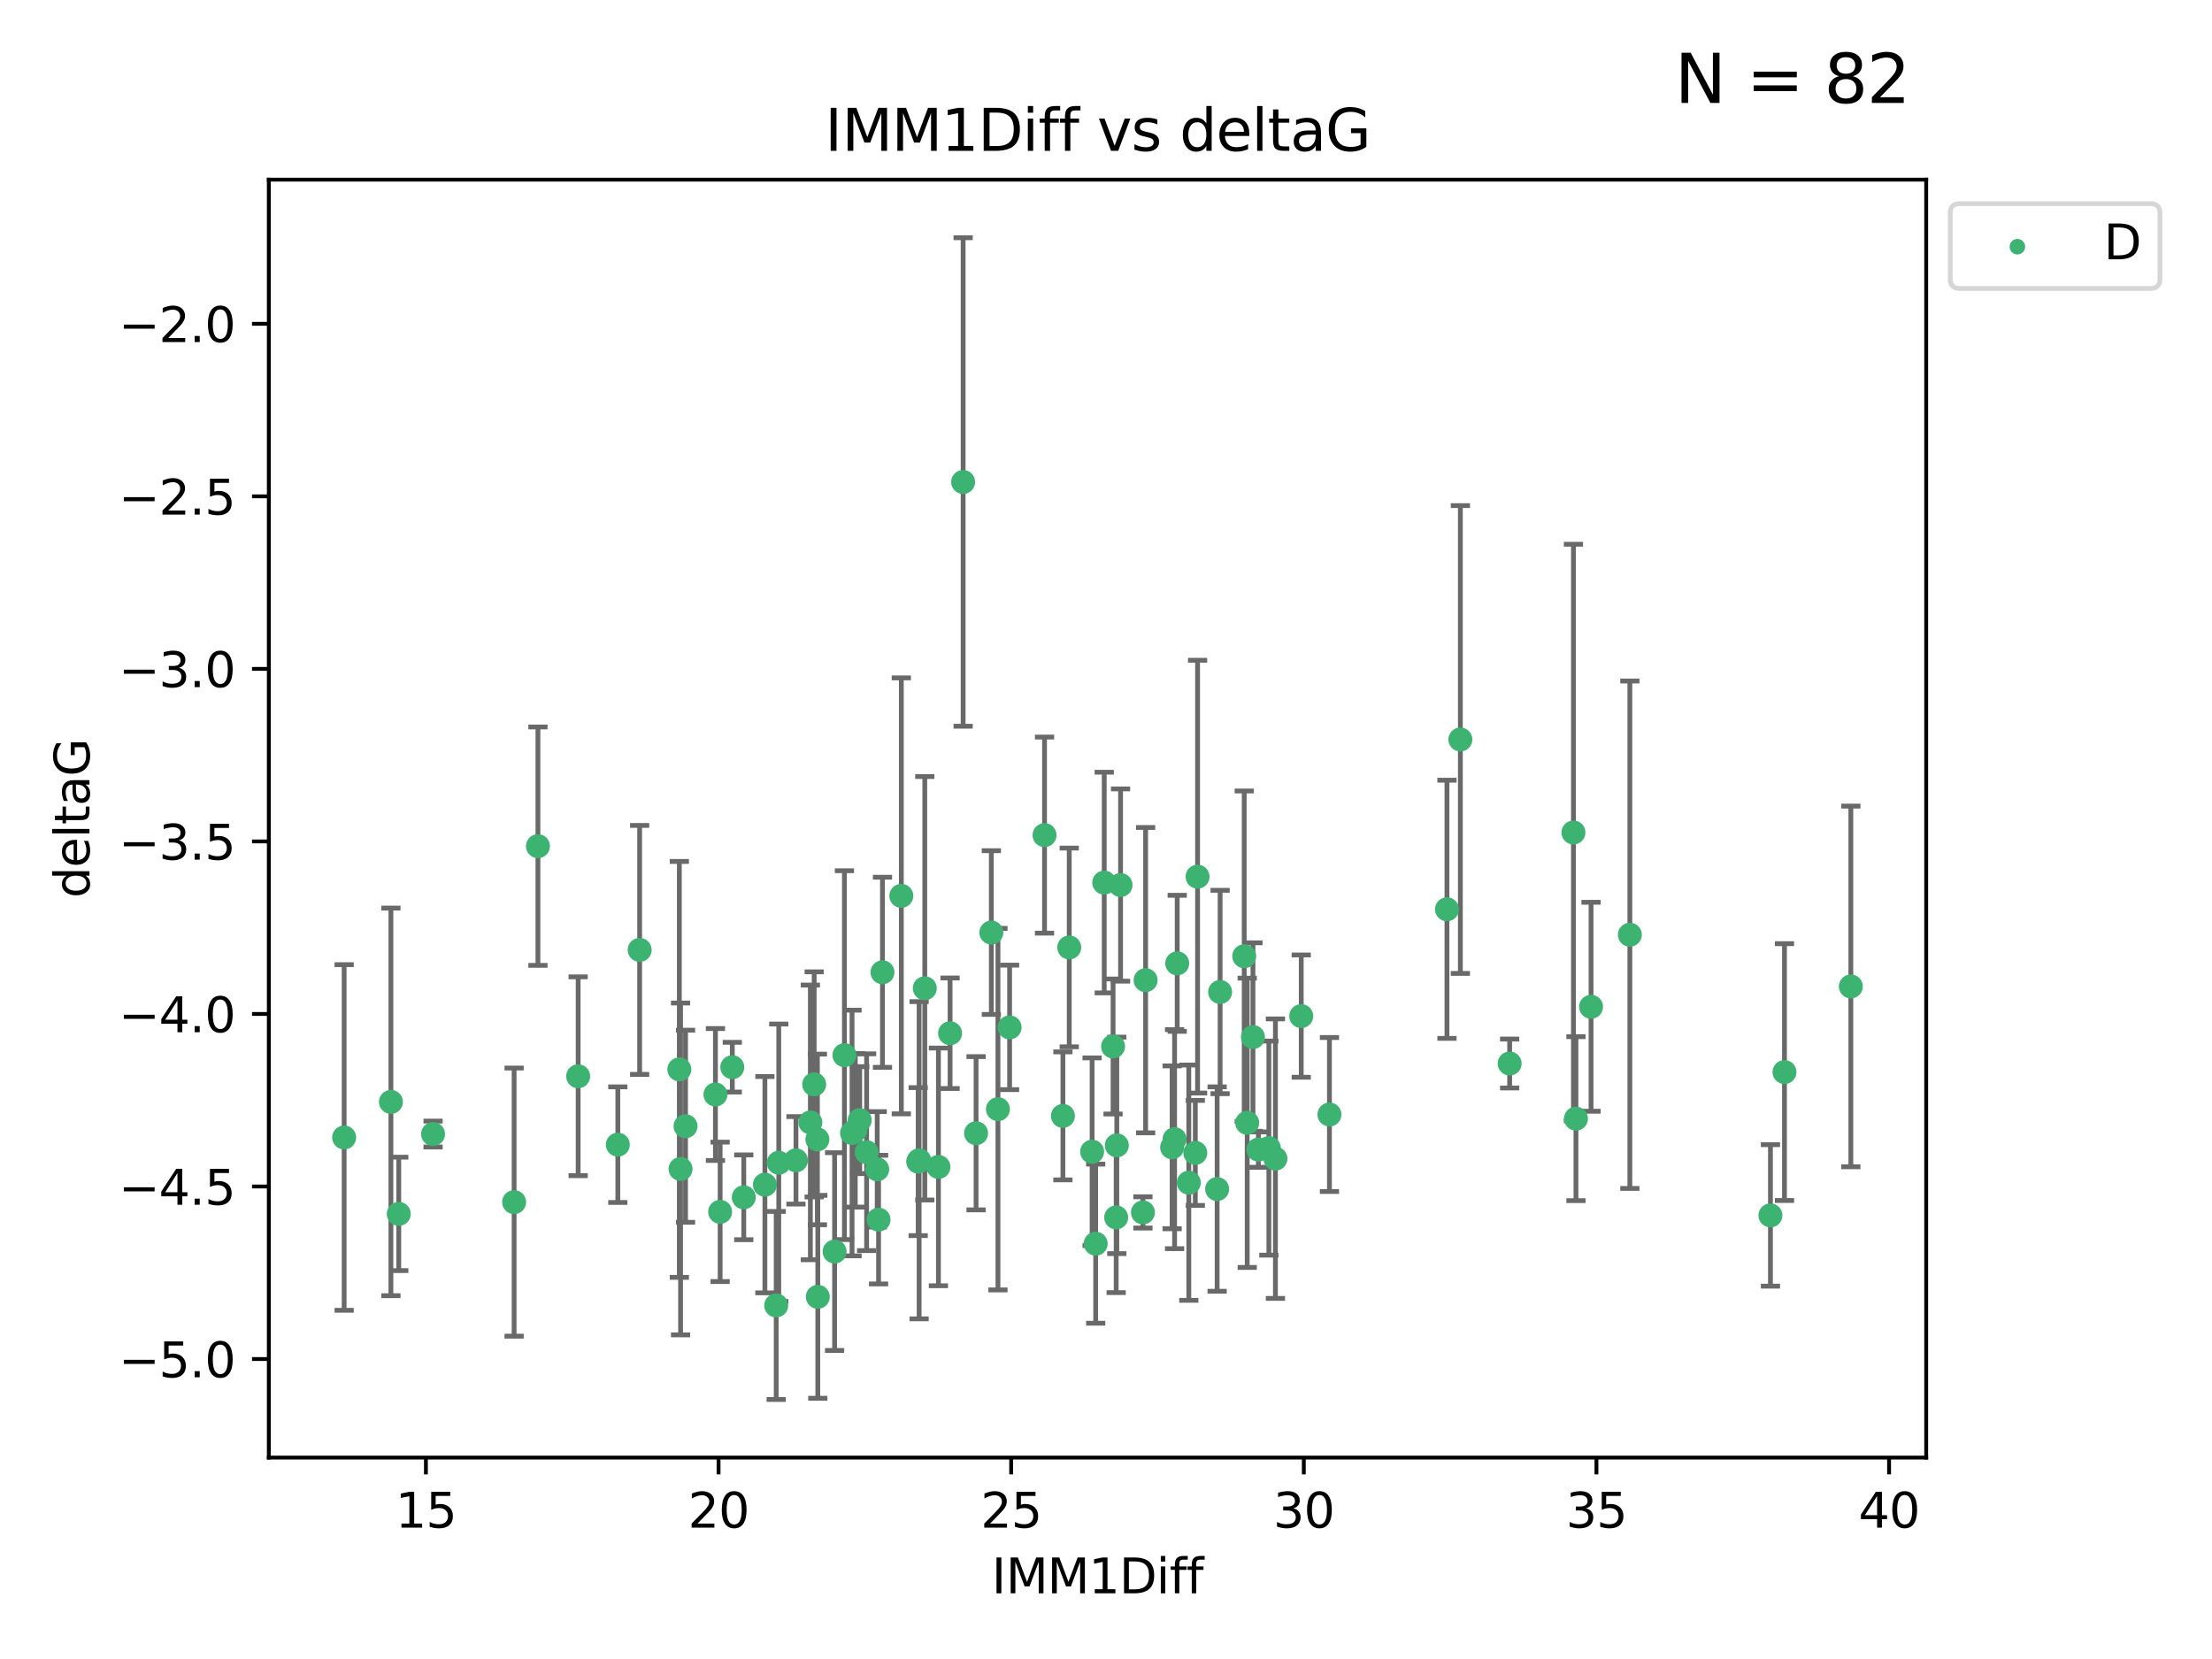 <?xml version="1.0" encoding="utf-8" standalone="no"?>
<!DOCTYPE svg PUBLIC "-//W3C//DTD SVG 1.1//EN"
  "http://www.w3.org/Graphics/SVG/1.1/DTD/svg11.dtd">
<svg xmlns:xlink="http://www.w3.org/1999/xlink" width="460.8pt" height="345.6pt" viewBox="0 0 460.8 345.6" xmlns="http://www.w3.org/2000/svg" version="1.1">
 <defs>
  <style type="text/css">*{stroke-linejoin: round; stroke-linecap: butt}</style>
 </defs>
 <g id="figure_1">
  <g id="patch_1">
   <path d="M 0 345.6 
L 460.8 345.6 
L 460.8 0 
L 0 0 
z
" style="fill: #ffffff"/>
  </g>
  <g id="axes_1">
   <g id="patch_2">
    <path d="M 56 303.64 
L 401.26 303.64 
L 401.26 37.422 
L 56 37.422 
z
" style="fill: #ffffff"/>
   </g>
   <g id="PathCollection_1">
    <defs>
     <path id="m8bab3d72d1" d="M 0 1.118 
C 0.297 1.118 0.581 1 0.791 0.791 
C 1 0.581 1.118 0.297 1.118 0 
C 1.118 -0.297 1 -0.581 0.791 -0.791 
C 0.581 -1 0.297 -1.118 0 -1.118 
C -0.297 -1.118 -0.581 -1 -0.791 -0.791 
C -1 -0.581 -1.118 -0.297 -1.118 0 
C -1.118 0.297 -1 0.581 -0.791 0.791 
C -0.581 1 -0.297 1.118 0 1.118 
z
" style="stroke: #3cb371"/>
    </defs>
    <g clip-path="url(#pb662852ab8)">
     <use xlink:href="#m8bab3d72d1" x="81.435" y="229.545" style="fill: #3cb371; stroke: #3cb371"/>
     <use xlink:href="#m8bab3d72d1" x="107.099" y="250.419" style="fill: #3cb371; stroke: #3cb371"/>
     <use xlink:href="#m8bab3d72d1" x="182.739" y="243.593" style="fill: #3cb371; stroke: #3cb371"/>
     <use xlink:href="#m8bab3d72d1" x="128.704" y="238.456" style="fill: #3cb371; stroke: #3cb371"/>
     <use xlink:href="#m8bab3d72d1" x="159.342" y="246.795" style="fill: #3cb371; stroke: #3cb371"/>
     <use xlink:href="#m8bab3d72d1" x="133.251" y="197.884" style="fill: #3cb371; stroke: #3cb371"/>
     <use xlink:href="#m8bab3d72d1" x="83.069" y="252.876" style="fill: #3cb371; stroke: #3cb371"/>
     <use xlink:href="#m8bab3d72d1" x="173.863" y="260.722" style="fill: #3cb371; stroke: #3cb371"/>
     <use xlink:href="#m8bab3d72d1" x="314.487" y="221.551" style="fill: #3cb371; stroke: #3cb371"/>
     <use xlink:href="#m8bab3d72d1" x="142.81" y="234.614" style="fill: #3cb371; stroke: #3cb371"/>
     <use xlink:href="#m8bab3d72d1" x="141.774" y="243.516" style="fill: #3cb371; stroke: #3cb371"/>
     <use xlink:href="#m8bab3d72d1" x="170.364" y="270.151" style="fill: #3cb371; stroke: #3cb371"/>
     <use xlink:href="#m8bab3d72d1" x="71.694" y="236.961" style="fill: #3cb371; stroke: #3cb371"/>
     <use xlink:href="#m8bab3d72d1" x="168.816" y="233.821" style="fill: #3cb371; stroke: #3cb371"/>
     <use xlink:href="#m8bab3d72d1" x="162.232" y="242.223" style="fill: #3cb371; stroke: #3cb371"/>
     <use xlink:href="#m8bab3d72d1" x="165.816" y="241.718" style="fill: #3cb371; stroke: #3cb371"/>
     <use xlink:href="#m8bab3d72d1" x="328.3" y="233.038" style="fill: #3cb371; stroke: #3cb371"/>
     <use xlink:href="#m8bab3d72d1" x="141.518" y="222.777" style="fill: #3cb371; stroke: #3cb371"/>
     <use xlink:href="#m8bab3d72d1" x="180.532" y="240.028" style="fill: #3cb371; stroke: #3cb371"/>
     <use xlink:href="#m8bab3d72d1" x="183.019" y="254.068" style="fill: #3cb371; stroke: #3cb371"/>
     <use xlink:href="#m8bab3d72d1" x="175.911" y="219.809" style="fill: #3cb371; stroke: #3cb371"/>
     <use xlink:href="#m8bab3d72d1" x="249.003" y="240.174" style="fill: #3cb371; stroke: #3cb371"/>
     <use xlink:href="#m8bab3d72d1" x="191.273" y="241.991" style="fill: #3cb371; stroke: #3cb371"/>
     <use xlink:href="#m8bab3d72d1" x="170.279" y="237.363" style="fill: #3cb371; stroke: #3cb371"/>
     <use xlink:href="#m8bab3d72d1" x="177.496" y="236.029" style="fill: #3cb371; stroke: #3cb371"/>
     <use xlink:href="#m8bab3d72d1" x="120.438" y="224.205" style="fill: #3cb371; stroke: #3cb371"/>
     <use xlink:href="#m8bab3d72d1" x="271.071" y="211.671" style="fill: #3cb371; stroke: #3cb371"/>
     <use xlink:href="#m8bab3d72d1" x="178.167" y="235.464" style="fill: #3cb371; stroke: #3cb371"/>
     <use xlink:href="#m8bab3d72d1" x="192.651" y="205.874" style="fill: #3cb371; stroke: #3cb371"/>
     <use xlink:href="#m8bab3d72d1" x="183.836" y="202.544" style="fill: #3cb371; stroke: #3cb371"/>
     <use xlink:href="#m8bab3d72d1" x="161.696" y="271.95" style="fill: #3cb371; stroke: #3cb371"/>
     <use xlink:href="#m8bab3d72d1" x="90.213" y="236.241" style="fill: #3cb371; stroke: #3cb371"/>
     <use xlink:href="#m8bab3d72d1" x="154.941" y="249.42" style="fill: #3cb371; stroke: #3cb371"/>
     <use xlink:href="#m8bab3d72d1" x="231.873" y="218.003" style="fill: #3cb371; stroke: #3cb371"/>
     <use xlink:href="#m8bab3d72d1" x="228.252" y="259.08" style="fill: #3cb371; stroke: #3cb371"/>
     <use xlink:href="#m8bab3d72d1" x="331.446" y="209.729" style="fill: #3cb371; stroke: #3cb371"/>
     <use xlink:href="#m8bab3d72d1" x="276.947" y="232.171" style="fill: #3cb371; stroke: #3cb371"/>
     <use xlink:href="#m8bab3d72d1" x="217.596" y="173.967" style="fill: #3cb371; stroke: #3cb371"/>
     <use xlink:href="#m8bab3d72d1" x="232.653" y="238.603" style="fill: #3cb371; stroke: #3cb371"/>
     <use xlink:href="#m8bab3d72d1" x="238.091" y="252.568" style="fill: #3cb371; stroke: #3cb371"/>
     <use xlink:href="#m8bab3d72d1" x="191.469" y="241.697" style="fill: #3cb371; stroke: #3cb371"/>
     <use xlink:href="#m8bab3d72d1" x="203.331" y="236.072" style="fill: #3cb371; stroke: #3cb371"/>
     <use xlink:href="#m8bab3d72d1" x="339.529" y="194.719" style="fill: #3cb371; stroke: #3cb371"/>
     <use xlink:href="#m8bab3d72d1" x="259.817" y="233.899" style="fill: #3cb371; stroke: #3cb371"/>
     <use xlink:href="#m8bab3d72d1" x="244.687" y="237.306" style="fill: #3cb371; stroke: #3cb371"/>
     <use xlink:href="#m8bab3d72d1" x="253.551" y="247.702" style="fill: #3cb371; stroke: #3cb371"/>
     <use xlink:href="#m8bab3d72d1" x="169.608" y="225.894" style="fill: #3cb371; stroke: #3cb371"/>
     <use xlink:href="#m8bab3d72d1" x="179.094" y="233.346" style="fill: #3cb371; stroke: #3cb371"/>
     <use xlink:href="#m8bab3d72d1" x="207.891" y="231.059" style="fill: #3cb371; stroke: #3cb371"/>
     <use xlink:href="#m8bab3d72d1" x="265.694" y="241.368" style="fill: #3cb371; stroke: #3cb371"/>
     <use xlink:href="#m8bab3d72d1" x="261.012" y="216.034" style="fill: #3cb371; stroke: #3cb371"/>
     <use xlink:href="#m8bab3d72d1" x="244.175" y="239.011" style="fill: #3cb371; stroke: #3cb371"/>
     <use xlink:href="#m8bab3d72d1" x="112.062" y="176.272" style="fill: #3cb371; stroke: #3cb371"/>
     <use xlink:href="#m8bab3d72d1" x="238.652" y="204.187" style="fill: #3cb371; stroke: #3cb371"/>
     <use xlink:href="#m8bab3d72d1" x="210.318" y="214.026" style="fill: #3cb371; stroke: #3cb371"/>
     <use xlink:href="#m8bab3d72d1" x="206.514" y="194.27" style="fill: #3cb371; stroke: #3cb371"/>
     <use xlink:href="#m8bab3d72d1" x="232.519" y="253.609" style="fill: #3cb371; stroke: #3cb371"/>
     <use xlink:href="#m8bab3d72d1" x="200.637" y="100.405" style="fill: #3cb371; stroke: #3cb371"/>
     <use xlink:href="#m8bab3d72d1" x="254.172" y="206.65" style="fill: #3cb371; stroke: #3cb371"/>
     <use xlink:href="#m8bab3d72d1" x="247.65" y="246.375" style="fill: #3cb371; stroke: #3cb371"/>
     <use xlink:href="#m8bab3d72d1" x="371.741" y="223.334" style="fill: #3cb371; stroke: #3cb371"/>
     <use xlink:href="#m8bab3d72d1" x="195.492" y="243.09" style="fill: #3cb371; stroke: #3cb371"/>
     <use xlink:href="#m8bab3d72d1" x="187.762" y="186.624" style="fill: #3cb371; stroke: #3cb371"/>
     <use xlink:href="#m8bab3d72d1" x="227.508" y="239.92" style="fill: #3cb371; stroke: #3cb371"/>
     <use xlink:href="#m8bab3d72d1" x="264.328" y="239.169" style="fill: #3cb371; stroke: #3cb371"/>
     <use xlink:href="#m8bab3d72d1" x="262.146" y="239.48" style="fill: #3cb371; stroke: #3cb371"/>
     <use xlink:href="#m8bab3d72d1" x="197.918" y="215.243" style="fill: #3cb371; stroke: #3cb371"/>
     <use xlink:href="#m8bab3d72d1" x="385.566" y="205.497" style="fill: #3cb371; stroke: #3cb371"/>
     <use xlink:href="#m8bab3d72d1" x="222.741" y="197.371" style="fill: #3cb371; stroke: #3cb371"/>
     <use xlink:href="#m8bab3d72d1" x="301.429" y="189.422" style="fill: #3cb371; stroke: #3cb371"/>
     <use xlink:href="#m8bab3d72d1" x="368.814" y="253.191" style="fill: #3cb371; stroke: #3cb371"/>
     <use xlink:href="#m8bab3d72d1" x="221.424" y="232.462" style="fill: #3cb371; stroke: #3cb371"/>
     <use xlink:href="#m8bab3d72d1" x="149.04" y="228.005" style="fill: #3cb371; stroke: #3cb371"/>
     <use xlink:href="#m8bab3d72d1" x="150.016" y="252.45" style="fill: #3cb371; stroke: #3cb371"/>
     <use xlink:href="#m8bab3d72d1" x="233.434" y="184.369" style="fill: #3cb371; stroke: #3cb371"/>
     <use xlink:href="#m8bab3d72d1" x="259.196" y="199.199" style="fill: #3cb371; stroke: #3cb371"/>
     <use xlink:href="#m8bab3d72d1" x="249.478" y="182.625" style="fill: #3cb371; stroke: #3cb371"/>
     <use xlink:href="#m8bab3d72d1" x="230.032" y="183.856" style="fill: #3cb371; stroke: #3cb371"/>
     <use xlink:href="#m8bab3d72d1" x="152.551" y="222.317" style="fill: #3cb371; stroke: #3cb371"/>
     <use xlink:href="#m8bab3d72d1" x="245.236" y="200.68" style="fill: #3cb371; stroke: #3cb371"/>
     <use xlink:href="#m8bab3d72d1" x="327.776" y="173.423" style="fill: #3cb371; stroke: #3cb371"/>
     <use xlink:href="#m8bab3d72d1" x="304.221" y="154.052" style="fill: #3cb371; stroke: #3cb371"/>
    </g>
   </g>
   <g id="matplotlib.axis_1">
    <g id="xtick_1">
     <g id="line2d_1">
      <defs>
       <path id="m0ba82af533" d="M 0 0 
L 0 3.5 
" style="stroke: #000000; stroke-width: 0.8"/>
      </defs>
      <g>
       <use xlink:href="#m0ba82af533" x="88.726" y="303.64" style="stroke: #000000; stroke-width: 0.8"/>
      </g>
     </g>
     <g id="text_1">
      <!-- 15 -->
      <g transform="translate(82.363 318.238)scale(0.1 -0.1)">
       <defs>
        <path id="DejaVuSans-31" d="M 794 531 
L 1825 531 
L 1825 4091 
L 703 3866 
L 703 4441 
L 1819 4666 
L 2450 4666 
L 2450 531 
L 3481 531 
L 3481 0 
L 794 0 
L 794 531 
z
" transform="scale(0.016)"/>
        <path id="DejaVuSans-35" d="M 691 4666 
L 3169 4666 
L 3169 4134 
L 1269 4134 
L 1269 2991 
Q 1406 3038 1543 3061 
Q 1681 3084 1819 3084 
Q 2600 3084 3056 2656 
Q 3513 2228 3513 1497 
Q 3513 744 3044 326 
Q 2575 -91 1722 -91 
Q 1428 -91 1123 -41 
Q 819 9 494 109 
L 494 744 
Q 775 591 1075 516 
Q 1375 441 1709 441 
Q 2250 441 2565 725 
Q 2881 1009 2881 1497 
Q 2881 1984 2565 2268 
Q 2250 2553 1709 2553 
Q 1456 2553 1204 2497 
Q 953 2441 691 2322 
L 691 4666 
z
" transform="scale(0.016)"/>
       </defs>
       <use xlink:href="#DejaVuSans-31"/>
       <use xlink:href="#DejaVuSans-35" x="63.623"/>
      </g>
     </g>
    </g>
    <g id="xtick_2">
     <g id="line2d_2">
      <g>
       <use xlink:href="#m0ba82af533" x="149.686" y="303.64" style="stroke: #000000; stroke-width: 0.8"/>
      </g>
     </g>
     <g id="text_2">
      <!-- 20 -->
      <g transform="translate(143.324 318.238)scale(0.1 -0.1)">
       <defs>
        <path id="DejaVuSans-32" d="M 1228 531 
L 3431 531 
L 3431 0 
L 469 0 
L 469 531 
Q 828 903 1448 1529 
Q 2069 2156 2228 2338 
Q 2531 2678 2651 2914 
Q 2772 3150 2772 3378 
Q 2772 3750 2511 3984 
Q 2250 4219 1831 4219 
Q 1534 4219 1204 4116 
Q 875 4013 500 3803 
L 500 4441 
Q 881 4594 1212 4672 
Q 1544 4750 1819 4750 
Q 2544 4750 2975 4387 
Q 3406 4025 3406 3419 
Q 3406 3131 3298 2873 
Q 3191 2616 2906 2266 
Q 2828 2175 2409 1742 
Q 1991 1309 1228 531 
z
" transform="scale(0.016)"/>
        <path id="DejaVuSans-30" d="M 2034 4250 
Q 1547 4250 1301 3770 
Q 1056 3291 1056 2328 
Q 1056 1369 1301 889 
Q 1547 409 2034 409 
Q 2525 409 2770 889 
Q 3016 1369 3016 2328 
Q 3016 3291 2770 3770 
Q 2525 4250 2034 4250 
z
M 2034 4750 
Q 2819 4750 3233 4129 
Q 3647 3509 3647 2328 
Q 3647 1150 3233 529 
Q 2819 -91 2034 -91 
Q 1250 -91 836 529 
Q 422 1150 422 2328 
Q 422 3509 836 4129 
Q 1250 4750 2034 4750 
z
" transform="scale(0.016)"/>
       </defs>
       <use xlink:href="#DejaVuSans-32"/>
       <use xlink:href="#DejaVuSans-30" x="63.623"/>
      </g>
     </g>
    </g>
    <g id="xtick_3">
     <g id="line2d_3">
      <g>
       <use xlink:href="#m0ba82af533" x="210.647" y="303.64" style="stroke: #000000; stroke-width: 0.8"/>
      </g>
     </g>
     <g id="text_3">
      <!-- 25 -->
      <g transform="translate(204.284 318.238)scale(0.1 -0.1)">
       <use xlink:href="#DejaVuSans-32"/>
       <use xlink:href="#DejaVuSans-35" x="63.623"/>
      </g>
     </g>
    </g>
    <g id="xtick_4">
     <g id="line2d_4">
      <g>
       <use xlink:href="#m0ba82af533" x="271.607" y="303.64" style="stroke: #000000; stroke-width: 0.8"/>
      </g>
     </g>
     <g id="text_4">
      <!-- 30 -->
      <g transform="translate(265.245 318.238)scale(0.1 -0.1)">
       <defs>
        <path id="DejaVuSans-33" d="M 2597 2516 
Q 3050 2419 3304 2112 
Q 3559 1806 3559 1356 
Q 3559 666 3084 287 
Q 2609 -91 1734 -91 
Q 1441 -91 1130 -33 
Q 819 25 488 141 
L 488 750 
Q 750 597 1062 519 
Q 1375 441 1716 441 
Q 2309 441 2620 675 
Q 2931 909 2931 1356 
Q 2931 1769 2642 2001 
Q 2353 2234 1838 2234 
L 1294 2234 
L 1294 2753 
L 1863 2753 
Q 2328 2753 2575 2939 
Q 2822 3125 2822 3475 
Q 2822 3834 2567 4026 
Q 2313 4219 1838 4219 
Q 1578 4219 1281 4162 
Q 984 4106 628 3988 
L 628 4550 
Q 988 4650 1302 4700 
Q 1616 4750 1894 4750 
Q 2613 4750 3031 4423 
Q 3450 4097 3450 3541 
Q 3450 3153 3228 2886 
Q 3006 2619 2597 2516 
z
" transform="scale(0.016)"/>
       </defs>
       <use xlink:href="#DejaVuSans-33"/>
       <use xlink:href="#DejaVuSans-30" x="63.623"/>
      </g>
     </g>
    </g>
    <g id="xtick_5">
     <g id="line2d_5">
      <g>
       <use xlink:href="#m0ba82af533" x="332.567" y="303.64" style="stroke: #000000; stroke-width: 0.8"/>
      </g>
     </g>
     <g id="text_5">
      <!-- 35 -->
      <g transform="translate(326.205 318.238)scale(0.1 -0.1)">
       <use xlink:href="#DejaVuSans-33"/>
       <use xlink:href="#DejaVuSans-35" x="63.623"/>
      </g>
     </g>
    </g>
    <g id="xtick_6">
     <g id="line2d_6">
      <g>
       <use xlink:href="#m0ba82af533" x="393.528" y="303.64" style="stroke: #000000; stroke-width: 0.8"/>
      </g>
     </g>
     <g id="text_6">
      <!-- 40 -->
      <g transform="translate(387.165 318.238)scale(0.1 -0.1)">
       <defs>
        <path id="DejaVuSans-34" d="M 2419 4116 
L 825 1625 
L 2419 1625 
L 2419 4116 
z
M 2253 4666 
L 3047 4666 
L 3047 1625 
L 3713 1625 
L 3713 1100 
L 3047 1100 
L 3047 0 
L 2419 0 
L 2419 1100 
L 313 1100 
L 313 1709 
L 2253 4666 
z
" transform="scale(0.016)"/>
       </defs>
       <use xlink:href="#DejaVuSans-34"/>
       <use xlink:href="#DejaVuSans-30" x="63.623"/>
      </g>
     </g>
    </g>
    <g id="text_7">
     <!-- IMM1Diff -->
     <g transform="translate(206.586 331.917)scale(0.1 -0.1)">
      <defs>
       <path id="DejaVuSans-49" d="M 628 4666 
L 1259 4666 
L 1259 0 
L 628 0 
L 628 4666 
z
" transform="scale(0.016)"/>
       <path id="DejaVuSans-4d" d="M 628 4666 
L 1569 4666 
L 2759 1491 
L 3956 4666 
L 4897 4666 
L 4897 0 
L 4281 0 
L 4281 4097 
L 3078 897 
L 2444 897 
L 1241 4097 
L 1241 0 
L 628 0 
L 628 4666 
z
" transform="scale(0.016)"/>
       <path id="DejaVuSans-44" d="M 1259 4147 
L 1259 519 
L 2022 519 
Q 2988 519 3436 956 
Q 3884 1394 3884 2338 
Q 3884 3275 3436 3711 
Q 2988 4147 2022 4147 
L 1259 4147 
z
M 628 4666 
L 1925 4666 
Q 3281 4666 3915 4102 
Q 4550 3538 4550 2338 
Q 4550 1131 3912 565 
Q 3275 0 1925 0 
L 628 0 
L 628 4666 
z
" transform="scale(0.016)"/>
       <path id="DejaVuSans-69" d="M 603 3500 
L 1178 3500 
L 1178 0 
L 603 0 
L 603 3500 
z
M 603 4863 
L 1178 4863 
L 1178 4134 
L 603 4134 
L 603 4863 
z
" transform="scale(0.016)"/>
       <path id="DejaVuSans-66" d="M 2375 4863 
L 2375 4384 
L 1825 4384 
Q 1516 4384 1395 4259 
Q 1275 4134 1275 3809 
L 1275 3500 
L 2222 3500 
L 2222 3053 
L 1275 3053 
L 1275 0 
L 697 0 
L 697 3053 
L 147 3053 
L 147 3500 
L 697 3500 
L 697 3744 
Q 697 4328 969 4595 
Q 1241 4863 1831 4863 
L 2375 4863 
z
" transform="scale(0.016)"/>
      </defs>
      <use xlink:href="#DejaVuSans-49"/>
      <use xlink:href="#DejaVuSans-4d" x="29.492"/>
      <use xlink:href="#DejaVuSans-4d" x="115.771"/>
      <use xlink:href="#DejaVuSans-31" x="202.051"/>
      <use xlink:href="#DejaVuSans-44" x="265.674"/>
      <use xlink:href="#DejaVuSans-69" x="342.676"/>
      <use xlink:href="#DejaVuSans-66" x="370.459"/>
      <use xlink:href="#DejaVuSans-66" x="405.664"/>
     </g>
    </g>
   </g>
   <g id="matplotlib.axis_2">
    <g id="ytick_1">
     <g id="line2d_7">
      <defs>
       <path id="m8f91bdf95d" d="M 0 0 
L -3.5 0 
" style="stroke: #000000; stroke-width: 0.8"/>
      </defs>
      <g>
       <use xlink:href="#m8f91bdf95d" x="56" y="283.111" style="stroke: #000000; stroke-width: 0.8"/>
      </g>
     </g>
     <g id="text_8">
      <!-- −5.0 -->
      <g transform="translate(24.717 286.911)scale(0.1 -0.1)">
       <defs>
        <path id="DejaVuSans-2212" d="M 678 2272 
L 4684 2272 
L 4684 1741 
L 678 1741 
L 678 2272 
z
" transform="scale(0.016)"/>
        <path id="DejaVuSans-2e" d="M 684 794 
L 1344 794 
L 1344 0 
L 684 0 
L 684 794 
z
" transform="scale(0.016)"/>
       </defs>
       <use xlink:href="#DejaVuSans-2212"/>
       <use xlink:href="#DejaVuSans-35" x="83.789"/>
       <use xlink:href="#DejaVuSans-2e" x="147.412"/>
       <use xlink:href="#DejaVuSans-30" x="179.199"/>
      </g>
     </g>
    </g>
    <g id="ytick_2">
     <g id="line2d_8">
      <g>
       <use xlink:href="#m8f91bdf95d" x="56" y="247.169" style="stroke: #000000; stroke-width: 0.8"/>
      </g>
     </g>
     <g id="text_9">
      <!-- −4.5 -->
      <g transform="translate(24.717 250.968)scale(0.1 -0.1)">
       <use xlink:href="#DejaVuSans-2212"/>
       <use xlink:href="#DejaVuSans-34" x="83.789"/>
       <use xlink:href="#DejaVuSans-2e" x="147.412"/>
       <use xlink:href="#DejaVuSans-35" x="179.199"/>
      </g>
     </g>
    </g>
    <g id="ytick_3">
     <g id="line2d_9">
      <g>
       <use xlink:href="#m8f91bdf95d" x="56" y="211.227" style="stroke: #000000; stroke-width: 0.8"/>
      </g>
     </g>
     <g id="text_10">
      <!-- −4.0 -->
      <g transform="translate(24.717 215.026)scale(0.1 -0.1)">
       <use xlink:href="#DejaVuSans-2212"/>
       <use xlink:href="#DejaVuSans-34" x="83.789"/>
       <use xlink:href="#DejaVuSans-2e" x="147.412"/>
       <use xlink:href="#DejaVuSans-30" x="179.199"/>
      </g>
     </g>
    </g>
    <g id="ytick_4">
     <g id="line2d_10">
      <g>
       <use xlink:href="#m8f91bdf95d" x="56" y="175.284" style="stroke: #000000; stroke-width: 0.8"/>
      </g>
     </g>
     <g id="text_11">
      <!-- −3.5 -->
      <g transform="translate(24.717 179.083)scale(0.1 -0.1)">
       <use xlink:href="#DejaVuSans-2212"/>
       <use xlink:href="#DejaVuSans-33" x="83.789"/>
       <use xlink:href="#DejaVuSans-2e" x="147.412"/>
       <use xlink:href="#DejaVuSans-35" x="179.199"/>
      </g>
     </g>
    </g>
    <g id="ytick_5">
     <g id="line2d_11">
      <g>
       <use xlink:href="#m8f91bdf95d" x="56" y="139.342" style="stroke: #000000; stroke-width: 0.8"/>
      </g>
     </g>
     <g id="text_12">
      <!-- −3.0 -->
      <g transform="translate(24.717 143.141)scale(0.1 -0.1)">
       <use xlink:href="#DejaVuSans-2212"/>
       <use xlink:href="#DejaVuSans-33" x="83.789"/>
       <use xlink:href="#DejaVuSans-2e" x="147.412"/>
       <use xlink:href="#DejaVuSans-30" x="179.199"/>
      </g>
     </g>
    </g>
    <g id="ytick_6">
     <g id="line2d_12">
      <g>
       <use xlink:href="#m8f91bdf95d" x="56" y="103.399" style="stroke: #000000; stroke-width: 0.8"/>
      </g>
     </g>
     <g id="text_13">
      <!-- −2.5 -->
      <g transform="translate(24.717 107.199)scale(0.1 -0.1)">
       <use xlink:href="#DejaVuSans-2212"/>
       <use xlink:href="#DejaVuSans-32" x="83.789"/>
       <use xlink:href="#DejaVuSans-2e" x="147.412"/>
       <use xlink:href="#DejaVuSans-35" x="179.199"/>
      </g>
     </g>
    </g>
    <g id="ytick_7">
     <g id="line2d_13">
      <g>
       <use xlink:href="#m8f91bdf95d" x="56" y="67.457" style="stroke: #000000; stroke-width: 0.8"/>
      </g>
     </g>
     <g id="text_14">
      <!-- −2.0 -->
      <g transform="translate(24.717 71.256)scale(0.1 -0.1)">
       <use xlink:href="#DejaVuSans-2212"/>
       <use xlink:href="#DejaVuSans-32" x="83.789"/>
       <use xlink:href="#DejaVuSans-2e" x="147.412"/>
       <use xlink:href="#DejaVuSans-30" x="179.199"/>
      </g>
     </g>
    </g>
    <g id="text_15">
     <!-- deltaG -->
     <g transform="translate(18.637 187.069)rotate(-90)scale(0.1 -0.1)">
      <defs>
       <path id="DejaVuSans-64" d="M 2906 2969 
L 2906 4863 
L 3481 4863 
L 3481 0 
L 2906 0 
L 2906 525 
Q 2725 213 2448 61 
Q 2172 -91 1784 -91 
Q 1150 -91 751 415 
Q 353 922 353 1747 
Q 353 2572 751 3078 
Q 1150 3584 1784 3584 
Q 2172 3584 2448 3432 
Q 2725 3281 2906 2969 
z
M 947 1747 
Q 947 1113 1208 752 
Q 1469 391 1925 391 
Q 2381 391 2643 752 
Q 2906 1113 2906 1747 
Q 2906 2381 2643 2742 
Q 2381 3103 1925 3103 
Q 1469 3103 1208 2742 
Q 947 2381 947 1747 
z
" transform="scale(0.016)"/>
       <path id="DejaVuSans-65" d="M 3597 1894 
L 3597 1613 
L 953 1613 
Q 991 1019 1311 708 
Q 1631 397 2203 397 
Q 2534 397 2845 478 
Q 3156 559 3463 722 
L 3463 178 
Q 3153 47 2828 -22 
Q 2503 -91 2169 -91 
Q 1331 -91 842 396 
Q 353 884 353 1716 
Q 353 2575 817 3079 
Q 1281 3584 2069 3584 
Q 2775 3584 3186 3129 
Q 3597 2675 3597 1894 
z
M 3022 2063 
Q 3016 2534 2758 2815 
Q 2500 3097 2075 3097 
Q 1594 3097 1305 2825 
Q 1016 2553 972 2059 
L 3022 2063 
z
" transform="scale(0.016)"/>
       <path id="DejaVuSans-6c" d="M 603 4863 
L 1178 4863 
L 1178 0 
L 603 0 
L 603 4863 
z
" transform="scale(0.016)"/>
       <path id="DejaVuSans-74" d="M 1172 4494 
L 1172 3500 
L 2356 3500 
L 2356 3053 
L 1172 3053 
L 1172 1153 
Q 1172 725 1289 603 
Q 1406 481 1766 481 
L 2356 481 
L 2356 0 
L 1766 0 
Q 1100 0 847 248 
Q 594 497 594 1153 
L 594 3053 
L 172 3053 
L 172 3500 
L 594 3500 
L 594 4494 
L 1172 4494 
z
" transform="scale(0.016)"/>
       <path id="DejaVuSans-61" d="M 2194 1759 
Q 1497 1759 1228 1600 
Q 959 1441 959 1056 
Q 959 750 1161 570 
Q 1363 391 1709 391 
Q 2188 391 2477 730 
Q 2766 1069 2766 1631 
L 2766 1759 
L 2194 1759 
z
M 3341 1997 
L 3341 0 
L 2766 0 
L 2766 531 
Q 2569 213 2275 61 
Q 1981 -91 1556 -91 
Q 1019 -91 701 211 
Q 384 513 384 1019 
Q 384 1609 779 1909 
Q 1175 2209 1959 2209 
L 2766 2209 
L 2766 2266 
Q 2766 2663 2505 2880 
Q 2244 3097 1772 3097 
Q 1472 3097 1187 3025 
Q 903 2953 641 2809 
L 641 3341 
Q 956 3463 1253 3523 
Q 1550 3584 1831 3584 
Q 2591 3584 2966 3190 
Q 3341 2797 3341 1997 
z
" transform="scale(0.016)"/>
       <path id="DejaVuSans-47" d="M 3809 666 
L 3809 1919 
L 2778 1919 
L 2778 2438 
L 4434 2438 
L 4434 434 
Q 4069 175 3628 42 
Q 3188 -91 2688 -91 
Q 1594 -91 976 548 
Q 359 1188 359 2328 
Q 359 3472 976 4111 
Q 1594 4750 2688 4750 
Q 3144 4750 3555 4637 
Q 3966 4525 4313 4306 
L 4313 3634 
Q 3963 3931 3569 4081 
Q 3175 4231 2741 4231 
Q 1884 4231 1454 3753 
Q 1025 3275 1025 2328 
Q 1025 1384 1454 906 
Q 1884 428 2741 428 
Q 3075 428 3337 486 
Q 3600 544 3809 666 
z
" transform="scale(0.016)"/>
      </defs>
      <use xlink:href="#DejaVuSans-64"/>
      <use xlink:href="#DejaVuSans-65" x="63.477"/>
      <use xlink:href="#DejaVuSans-6c" x="125"/>
      <use xlink:href="#DejaVuSans-74" x="152.783"/>
      <use xlink:href="#DejaVuSans-61" x="191.992"/>
      <use xlink:href="#DejaVuSans-47" x="253.271"/>
     </g>
    </g>
   </g>
   <g id="LineCollection_1">
    <path d="M 81.435 269.919 
L 81.435 189.172 
" clip-path="url(#pb662852ab8)" style="fill: none; stroke: #696969"/>
    <path d="M 107.099 278.347 
L 107.099 222.49 
" clip-path="url(#pb662852ab8)" style="fill: none; stroke: #696969"/>
    <path d="M 182.739 255.61 
L 182.739 231.576 
" clip-path="url(#pb662852ab8)" style="fill: none; stroke: #696969"/>
    <path d="M 128.704 250.498 
L 128.704 226.415 
" clip-path="url(#pb662852ab8)" style="fill: none; stroke: #696969"/>
    <path d="M 159.342 269.326 
L 159.342 224.264 
" clip-path="url(#pb662852ab8)" style="fill: none; stroke: #696969"/>
    <path d="M 133.251 223.813 
L 133.251 171.955 
" clip-path="url(#pb662852ab8)" style="fill: none; stroke: #696969"/>
    <path d="M 83.069 264.69 
L 83.069 241.061 
" clip-path="url(#pb662852ab8)" style="fill: none; stroke: #696969"/>
    <path d="M 173.863 281.321 
L 173.863 240.124 
" clip-path="url(#pb662852ab8)" style="fill: none; stroke: #696969"/>
    <path d="M 314.487 226.646 
L 314.487 216.455 
" clip-path="url(#pb662852ab8)" style="fill: none; stroke: #696969"/>
    <path d="M 142.81 254.623 
L 142.81 214.604 
" clip-path="url(#pb662852ab8)" style="fill: none; stroke: #696969"/>
    <path d="M 141.774 278.077 
L 141.774 208.955 
" clip-path="url(#pb662852ab8)" style="fill: none; stroke: #696969"/>
    <path d="M 170.364 291.287 
L 170.364 249.016 
" clip-path="url(#pb662852ab8)" style="fill: none; stroke: #696969"/>
    <path d="M 71.694 272.963 
L 71.694 200.959 
" clip-path="url(#pb662852ab8)" style="fill: none; stroke: #696969"/>
    <path d="M 168.816 262.431 
L 168.816 205.211 
" clip-path="url(#pb662852ab8)" style="fill: none; stroke: #696969"/>
    <path d="M 162.232 271.12 
L 162.232 213.326 
" clip-path="url(#pb662852ab8)" style="fill: none; stroke: #696969"/>
    <path d="M 165.816 250.832 
L 165.816 232.604 
" clip-path="url(#pb662852ab8)" style="fill: none; stroke: #696969"/>
    <path d="M 328.3 250.12 
L 328.3 215.955 
" clip-path="url(#pb662852ab8)" style="fill: none; stroke: #696969"/>
    <path d="M 141.518 266.097 
L 141.518 179.456 
" clip-path="url(#pb662852ab8)" style="fill: none; stroke: #696969"/>
    <path d="M 180.532 260.522 
L 180.532 219.534 
" clip-path="url(#pb662852ab8)" style="fill: none; stroke: #696969"/>
    <path d="M 183.019 267.469 
L 183.019 240.667 
" clip-path="url(#pb662852ab8)" style="fill: none; stroke: #696969"/>
    <path d="M 175.911 258.228 
L 175.911 181.39 
" clip-path="url(#pb662852ab8)" style="fill: none; stroke: #696969"/>
    <path d="M 249.003 251.115 
L 249.003 229.233 
" clip-path="url(#pb662852ab8)" style="fill: none; stroke: #696969"/>
    <path d="M 191.273 257.406 
L 191.273 226.575 
" clip-path="url(#pb662852ab8)" style="fill: none; stroke: #696969"/>
    <path d="M 170.279 255.134 
L 170.279 219.592 
" clip-path="url(#pb662852ab8)" style="fill: none; stroke: #696969"/>
    <path d="M 177.496 261.618 
L 177.496 210.441 
" clip-path="url(#pb662852ab8)" style="fill: none; stroke: #696969"/>
    <path d="M 120.438 244.914 
L 120.438 203.496 
" clip-path="url(#pb662852ab8)" style="fill: none; stroke: #696969"/>
    <path d="M 271.071 224.408 
L 271.071 198.935 
" clip-path="url(#pb662852ab8)" style="fill: none; stroke: #696969"/>
    <path d="M 178.167 251.462 
L 178.167 219.465 
" clip-path="url(#pb662852ab8)" style="fill: none; stroke: #696969"/>
    <path d="M 192.651 249.984 
L 192.651 161.764 
" clip-path="url(#pb662852ab8)" style="fill: none; stroke: #696969"/>
    <path d="M 183.836 222.345 
L 183.836 182.743 
" clip-path="url(#pb662852ab8)" style="fill: none; stroke: #696969"/>
    <path d="M 161.696 291.539 
L 161.696 252.361 
" clip-path="url(#pb662852ab8)" style="fill: none; stroke: #696969"/>
    <path d="M 90.213 238.939 
L 90.213 233.543 
" clip-path="url(#pb662852ab8)" style="fill: none; stroke: #696969"/>
    <path d="M 154.941 258.251 
L 154.941 240.589 
" clip-path="url(#pb662852ab8)" style="fill: none; stroke: #696969"/>
    <path d="M 231.873 232.069 
L 231.873 203.937 
" clip-path="url(#pb662852ab8)" style="fill: none; stroke: #696969"/>
    <path d="M 228.252 275.65 
L 228.252 242.509 
" clip-path="url(#pb662852ab8)" style="fill: none; stroke: #696969"/>
    <path d="M 331.446 231.494 
L 331.446 187.963 
" clip-path="url(#pb662852ab8)" style="fill: none; stroke: #696969"/>
    <path d="M 276.947 248.208 
L 276.947 216.135 
" clip-path="url(#pb662852ab8)" style="fill: none; stroke: #696969"/>
    <path d="M 217.596 194.391 
L 217.596 153.542 
" clip-path="url(#pb662852ab8)" style="fill: none; stroke: #696969"/>
    <path d="M 232.653 261.154 
L 232.653 216.052 
" clip-path="url(#pb662852ab8)" style="fill: none; stroke: #696969"/>
    <path d="M 238.091 255.824 
L 238.091 249.312 
" clip-path="url(#pb662852ab8)" style="fill: none; stroke: #696969"/>
    <path d="M 191.469 274.74 
L 191.469 208.653 
" clip-path="url(#pb662852ab8)" style="fill: none; stroke: #696969"/>
    <path d="M 203.331 252.039 
L 203.331 220.105 
" clip-path="url(#pb662852ab8)" style="fill: none; stroke: #696969"/>
    <path d="M 339.529 247.575 
L 339.529 141.863 
" clip-path="url(#pb662852ab8)" style="fill: none; stroke: #696969"/>
    <path d="M 259.817 264.033 
L 259.817 203.765 
" clip-path="url(#pb662852ab8)" style="fill: none; stroke: #696969"/>
    <path d="M 244.687 260.121 
L 244.687 214.491 
" clip-path="url(#pb662852ab8)" style="fill: none; stroke: #696969"/>
    <path d="M 253.551 268.988 
L 253.551 226.416 
" clip-path="url(#pb662852ab8)" style="fill: none; stroke: #696969"/>
    <path d="M 169.608 249.338 
L 169.608 202.449 
" clip-path="url(#pb662852ab8)" style="fill: none; stroke: #696969"/>
    <path d="M 179.094 244.489 
L 179.094 222.204 
" clip-path="url(#pb662852ab8)" style="fill: none; stroke: #696969"/>
    <path d="M 207.891 268.715 
L 207.891 193.402 
" clip-path="url(#pb662852ab8)" style="fill: none; stroke: #696969"/>
    <path d="M 265.694 270.477 
L 265.694 212.26 
" clip-path="url(#pb662852ab8)" style="fill: none; stroke: #696969"/>
    <path d="M 261.012 235.663 
L 261.012 196.405 
" clip-path="url(#pb662852ab8)" style="fill: none; stroke: #696969"/>
    <path d="M 244.175 255.97 
L 244.175 222.053 
" clip-path="url(#pb662852ab8)" style="fill: none; stroke: #696969"/>
    <path d="M 112.062 201.101 
L 112.062 151.443 
" clip-path="url(#pb662852ab8)" style="fill: none; stroke: #696969"/>
    <path d="M 238.652 235.992 
L 238.652 172.381 
" clip-path="url(#pb662852ab8)" style="fill: none; stroke: #696969"/>
    <path d="M 210.318 226.994 
L 210.318 201.058 
" clip-path="url(#pb662852ab8)" style="fill: none; stroke: #696969"/>
    <path d="M 206.514 211.323 
L 206.514 177.218 
" clip-path="url(#pb662852ab8)" style="fill: none; stroke: #696969"/>
    <path d="M 232.519 269.269 
L 232.519 237.949 
" clip-path="url(#pb662852ab8)" style="fill: none; stroke: #696969"/>
    <path d="M 200.637 151.286 
L 200.637 49.523 
" clip-path="url(#pb662852ab8)" style="fill: none; stroke: #696969"/>
    <path d="M 254.172 227.833 
L 254.172 185.466 
" clip-path="url(#pb662852ab8)" style="fill: none; stroke: #696969"/>
    <path d="M 247.65 270.885 
L 247.65 221.865 
" clip-path="url(#pb662852ab8)" style="fill: none; stroke: #696969"/>
    <path d="M 371.741 250.083 
L 371.741 196.585 
" clip-path="url(#pb662852ab8)" style="fill: none; stroke: #696969"/>
    <path d="M 195.492 267.85 
L 195.492 218.33 
" clip-path="url(#pb662852ab8)" style="fill: none; stroke: #696969"/>
    <path d="M 187.762 232.034 
L 187.762 141.214 
" clip-path="url(#pb662852ab8)" style="fill: none; stroke: #696969"/>
    <path d="M 227.508 259.461 
L 227.508 220.379 
" clip-path="url(#pb662852ab8)" style="fill: none; stroke: #696969"/>
    <path d="M 264.328 261.467 
L 264.328 216.871 
" clip-path="url(#pb662852ab8)" style="fill: none; stroke: #696969"/>
    <path d="M 262.146 243.167 
L 262.146 235.793 
" clip-path="url(#pb662852ab8)" style="fill: none; stroke: #696969"/>
    <path d="M 197.918 226.755 
L 197.918 203.73 
" clip-path="url(#pb662852ab8)" style="fill: none; stroke: #696969"/>
    <path d="M 385.566 243.066 
L 385.566 167.928 
" clip-path="url(#pb662852ab8)" style="fill: none; stroke: #696969"/>
    <path d="M 222.741 218.073 
L 222.741 176.668 
" clip-path="url(#pb662852ab8)" style="fill: none; stroke: #696969"/>
    <path d="M 301.429 216.313 
L 301.429 162.531 
" clip-path="url(#pb662852ab8)" style="fill: none; stroke: #696969"/>
    <path d="M 368.814 267.927 
L 368.814 238.456 
" clip-path="url(#pb662852ab8)" style="fill: none; stroke: #696969"/>
    <path d="M 221.424 245.794 
L 221.424 219.129 
" clip-path="url(#pb662852ab8)" style="fill: none; stroke: #696969"/>
    <path d="M 149.04 241.745 
L 149.04 214.266 
" clip-path="url(#pb662852ab8)" style="fill: none; stroke: #696969"/>
    <path d="M 150.016 266.97 
L 150.016 237.929 
" clip-path="url(#pb662852ab8)" style="fill: none; stroke: #696969"/>
    <path d="M 233.434 204.392 
L 233.434 164.346 
" clip-path="url(#pb662852ab8)" style="fill: none; stroke: #696969"/>
    <path d="M 259.196 233.617 
L 259.196 164.78 
" clip-path="url(#pb662852ab8)" style="fill: none; stroke: #696969"/>
    <path d="M 249.478 227.701 
L 249.478 137.549 
" clip-path="url(#pb662852ab8)" style="fill: none; stroke: #696969"/>
    <path d="M 230.032 206.839 
L 230.032 160.872 
" clip-path="url(#pb662852ab8)" style="fill: none; stroke: #696969"/>
    <path d="M 152.551 227.495 
L 152.551 217.138 
" clip-path="url(#pb662852ab8)" style="fill: none; stroke: #696969"/>
    <path d="M 245.236 214.852 
L 245.236 186.508 
" clip-path="url(#pb662852ab8)" style="fill: none; stroke: #696969"/>
    <path d="M 327.776 233.466 
L 327.776 113.379 
" clip-path="url(#pb662852ab8)" style="fill: none; stroke: #696969"/>
    <path d="M 304.221 202.78 
L 304.221 105.324 
" clip-path="url(#pb662852ab8)" style="fill: none; stroke: #696969"/>
   </g>
   <g id="line2d_14">
    <defs>
     <path id="m88e3717518" d="M 2 0 
L -2 -0 
" style="stroke: #696969"/>
    </defs>
    <g clip-path="url(#pb662852ab8)">
     <use xlink:href="#m88e3717518" x="81.435" y="269.919" style="fill: #696969; stroke: #696969"/>
     <use xlink:href="#m88e3717518" x="107.099" y="278.347" style="fill: #696969; stroke: #696969"/>
     <use xlink:href="#m88e3717518" x="182.739" y="255.61" style="fill: #696969; stroke: #696969"/>
     <use xlink:href="#m88e3717518" x="128.704" y="250.498" style="fill: #696969; stroke: #696969"/>
     <use xlink:href="#m88e3717518" x="159.342" y="269.326" style="fill: #696969; stroke: #696969"/>
     <use xlink:href="#m88e3717518" x="133.251" y="223.813" style="fill: #696969; stroke: #696969"/>
     <use xlink:href="#m88e3717518" x="83.069" y="264.69" style="fill: #696969; stroke: #696969"/>
     <use xlink:href="#m88e3717518" x="173.863" y="281.321" style="fill: #696969; stroke: #696969"/>
     <use xlink:href="#m88e3717518" x="314.487" y="226.646" style="fill: #696969; stroke: #696969"/>
     <use xlink:href="#m88e3717518" x="142.81" y="254.623" style="fill: #696969; stroke: #696969"/>
     <use xlink:href="#m88e3717518" x="141.774" y="278.077" style="fill: #696969; stroke: #696969"/>
     <use xlink:href="#m88e3717518" x="170.364" y="291.287" style="fill: #696969; stroke: #696969"/>
     <use xlink:href="#m88e3717518" x="71.694" y="272.963" style="fill: #696969; stroke: #696969"/>
     <use xlink:href="#m88e3717518" x="168.816" y="262.431" style="fill: #696969; stroke: #696969"/>
     <use xlink:href="#m88e3717518" x="162.232" y="271.12" style="fill: #696969; stroke: #696969"/>
     <use xlink:href="#m88e3717518" x="165.816" y="250.832" style="fill: #696969; stroke: #696969"/>
     <use xlink:href="#m88e3717518" x="328.3" y="250.12" style="fill: #696969; stroke: #696969"/>
     <use xlink:href="#m88e3717518" x="141.518" y="266.097" style="fill: #696969; stroke: #696969"/>
     <use xlink:href="#m88e3717518" x="180.532" y="260.522" style="fill: #696969; stroke: #696969"/>
     <use xlink:href="#m88e3717518" x="183.019" y="267.469" style="fill: #696969; stroke: #696969"/>
     <use xlink:href="#m88e3717518" x="175.911" y="258.228" style="fill: #696969; stroke: #696969"/>
     <use xlink:href="#m88e3717518" x="249.003" y="251.115" style="fill: #696969; stroke: #696969"/>
     <use xlink:href="#m88e3717518" x="191.273" y="257.406" style="fill: #696969; stroke: #696969"/>
     <use xlink:href="#m88e3717518" x="170.279" y="255.134" style="fill: #696969; stroke: #696969"/>
     <use xlink:href="#m88e3717518" x="177.496" y="261.618" style="fill: #696969; stroke: #696969"/>
     <use xlink:href="#m88e3717518" x="120.438" y="244.914" style="fill: #696969; stroke: #696969"/>
     <use xlink:href="#m88e3717518" x="271.071" y="224.408" style="fill: #696969; stroke: #696969"/>
     <use xlink:href="#m88e3717518" x="178.167" y="251.462" style="fill: #696969; stroke: #696969"/>
     <use xlink:href="#m88e3717518" x="192.651" y="249.984" style="fill: #696969; stroke: #696969"/>
     <use xlink:href="#m88e3717518" x="183.836" y="222.345" style="fill: #696969; stroke: #696969"/>
     <use xlink:href="#m88e3717518" x="161.696" y="291.539" style="fill: #696969; stroke: #696969"/>
     <use xlink:href="#m88e3717518" x="90.213" y="238.939" style="fill: #696969; stroke: #696969"/>
     <use xlink:href="#m88e3717518" x="154.941" y="258.251" style="fill: #696969; stroke: #696969"/>
     <use xlink:href="#m88e3717518" x="231.873" y="232.069" style="fill: #696969; stroke: #696969"/>
     <use xlink:href="#m88e3717518" x="228.252" y="275.65" style="fill: #696969; stroke: #696969"/>
     <use xlink:href="#m88e3717518" x="331.446" y="231.494" style="fill: #696969; stroke: #696969"/>
     <use xlink:href="#m88e3717518" x="276.947" y="248.208" style="fill: #696969; stroke: #696969"/>
     <use xlink:href="#m88e3717518" x="217.596" y="194.391" style="fill: #696969; stroke: #696969"/>
     <use xlink:href="#m88e3717518" x="232.653" y="261.154" style="fill: #696969; stroke: #696969"/>
     <use xlink:href="#m88e3717518" x="238.091" y="255.824" style="fill: #696969; stroke: #696969"/>
     <use xlink:href="#m88e3717518" x="191.469" y="274.74" style="fill: #696969; stroke: #696969"/>
     <use xlink:href="#m88e3717518" x="203.331" y="252.039" style="fill: #696969; stroke: #696969"/>
     <use xlink:href="#m88e3717518" x="339.529" y="247.575" style="fill: #696969; stroke: #696969"/>
     <use xlink:href="#m88e3717518" x="259.817" y="264.033" style="fill: #696969; stroke: #696969"/>
     <use xlink:href="#m88e3717518" x="244.687" y="260.121" style="fill: #696969; stroke: #696969"/>
     <use xlink:href="#m88e3717518" x="253.551" y="268.988" style="fill: #696969; stroke: #696969"/>
     <use xlink:href="#m88e3717518" x="169.608" y="249.338" style="fill: #696969; stroke: #696969"/>
     <use xlink:href="#m88e3717518" x="179.094" y="244.489" style="fill: #696969; stroke: #696969"/>
     <use xlink:href="#m88e3717518" x="207.891" y="268.715" style="fill: #696969; stroke: #696969"/>
     <use xlink:href="#m88e3717518" x="265.694" y="270.477" style="fill: #696969; stroke: #696969"/>
     <use xlink:href="#m88e3717518" x="261.012" y="235.663" style="fill: #696969; stroke: #696969"/>
     <use xlink:href="#m88e3717518" x="244.175" y="255.97" style="fill: #696969; stroke: #696969"/>
     <use xlink:href="#m88e3717518" x="112.062" y="201.101" style="fill: #696969; stroke: #696969"/>
     <use xlink:href="#m88e3717518" x="238.652" y="235.992" style="fill: #696969; stroke: #696969"/>
     <use xlink:href="#m88e3717518" x="210.318" y="226.994" style="fill: #696969; stroke: #696969"/>
     <use xlink:href="#m88e3717518" x="206.514" y="211.323" style="fill: #696969; stroke: #696969"/>
     <use xlink:href="#m88e3717518" x="232.519" y="269.269" style="fill: #696969; stroke: #696969"/>
     <use xlink:href="#m88e3717518" x="200.637" y="151.286" style="fill: #696969; stroke: #696969"/>
     <use xlink:href="#m88e3717518" x="254.172" y="227.833" style="fill: #696969; stroke: #696969"/>
     <use xlink:href="#m88e3717518" x="247.65" y="270.885" style="fill: #696969; stroke: #696969"/>
     <use xlink:href="#m88e3717518" x="371.741" y="250.083" style="fill: #696969; stroke: #696969"/>
     <use xlink:href="#m88e3717518" x="195.492" y="267.85" style="fill: #696969; stroke: #696969"/>
     <use xlink:href="#m88e3717518" x="187.762" y="232.034" style="fill: #696969; stroke: #696969"/>
     <use xlink:href="#m88e3717518" x="227.508" y="259.461" style="fill: #696969; stroke: #696969"/>
     <use xlink:href="#m88e3717518" x="264.328" y="261.467" style="fill: #696969; stroke: #696969"/>
     <use xlink:href="#m88e3717518" x="262.146" y="243.167" style="fill: #696969; stroke: #696969"/>
     <use xlink:href="#m88e3717518" x="197.918" y="226.755" style="fill: #696969; stroke: #696969"/>
     <use xlink:href="#m88e3717518" x="385.566" y="243.066" style="fill: #696969; stroke: #696969"/>
     <use xlink:href="#m88e3717518" x="222.741" y="218.073" style="fill: #696969; stroke: #696969"/>
     <use xlink:href="#m88e3717518" x="301.429" y="216.313" style="fill: #696969; stroke: #696969"/>
     <use xlink:href="#m88e3717518" x="368.814" y="267.927" style="fill: #696969; stroke: #696969"/>
     <use xlink:href="#m88e3717518" x="221.424" y="245.794" style="fill: #696969; stroke: #696969"/>
     <use xlink:href="#m88e3717518" x="149.04" y="241.745" style="fill: #696969; stroke: #696969"/>
     <use xlink:href="#m88e3717518" x="150.016" y="266.97" style="fill: #696969; stroke: #696969"/>
     <use xlink:href="#m88e3717518" x="233.434" y="204.392" style="fill: #696969; stroke: #696969"/>
     <use xlink:href="#m88e3717518" x="259.196" y="233.617" style="fill: #696969; stroke: #696969"/>
     <use xlink:href="#m88e3717518" x="249.478" y="227.701" style="fill: #696969; stroke: #696969"/>
     <use xlink:href="#m88e3717518" x="230.032" y="206.839" style="fill: #696969; stroke: #696969"/>
     <use xlink:href="#m88e3717518" x="152.551" y="227.495" style="fill: #696969; stroke: #696969"/>
     <use xlink:href="#m88e3717518" x="245.236" y="214.852" style="fill: #696969; stroke: #696969"/>
     <use xlink:href="#m88e3717518" x="327.776" y="233.466" style="fill: #696969; stroke: #696969"/>
     <use xlink:href="#m88e3717518" x="304.221" y="202.78" style="fill: #696969; stroke: #696969"/>
    </g>
   </g>
   <g id="line2d_15">
    <g clip-path="url(#pb662852ab8)">
     <use xlink:href="#m88e3717518" x="81.435" y="189.172" style="fill: #696969; stroke: #696969"/>
     <use xlink:href="#m88e3717518" x="107.099" y="222.49" style="fill: #696969; stroke: #696969"/>
     <use xlink:href="#m88e3717518" x="182.739" y="231.576" style="fill: #696969; stroke: #696969"/>
     <use xlink:href="#m88e3717518" x="128.704" y="226.415" style="fill: #696969; stroke: #696969"/>
     <use xlink:href="#m88e3717518" x="159.342" y="224.264" style="fill: #696969; stroke: #696969"/>
     <use xlink:href="#m88e3717518" x="133.251" y="171.955" style="fill: #696969; stroke: #696969"/>
     <use xlink:href="#m88e3717518" x="83.069" y="241.061" style="fill: #696969; stroke: #696969"/>
     <use xlink:href="#m88e3717518" x="173.863" y="240.124" style="fill: #696969; stroke: #696969"/>
     <use xlink:href="#m88e3717518" x="314.487" y="216.455" style="fill: #696969; stroke: #696969"/>
     <use xlink:href="#m88e3717518" x="142.81" y="214.604" style="fill: #696969; stroke: #696969"/>
     <use xlink:href="#m88e3717518" x="141.774" y="208.955" style="fill: #696969; stroke: #696969"/>
     <use xlink:href="#m88e3717518" x="170.364" y="249.016" style="fill: #696969; stroke: #696969"/>
     <use xlink:href="#m88e3717518" x="71.694" y="200.959" style="fill: #696969; stroke: #696969"/>
     <use xlink:href="#m88e3717518" x="168.816" y="205.211" style="fill: #696969; stroke: #696969"/>
     <use xlink:href="#m88e3717518" x="162.232" y="213.326" style="fill: #696969; stroke: #696969"/>
     <use xlink:href="#m88e3717518" x="165.816" y="232.604" style="fill: #696969; stroke: #696969"/>
     <use xlink:href="#m88e3717518" x="328.3" y="215.955" style="fill: #696969; stroke: #696969"/>
     <use xlink:href="#m88e3717518" x="141.518" y="179.456" style="fill: #696969; stroke: #696969"/>
     <use xlink:href="#m88e3717518" x="180.532" y="219.534" style="fill: #696969; stroke: #696969"/>
     <use xlink:href="#m88e3717518" x="183.019" y="240.667" style="fill: #696969; stroke: #696969"/>
     <use xlink:href="#m88e3717518" x="175.911" y="181.39" style="fill: #696969; stroke: #696969"/>
     <use xlink:href="#m88e3717518" x="249.003" y="229.233" style="fill: #696969; stroke: #696969"/>
     <use xlink:href="#m88e3717518" x="191.273" y="226.575" style="fill: #696969; stroke: #696969"/>
     <use xlink:href="#m88e3717518" x="170.279" y="219.592" style="fill: #696969; stroke: #696969"/>
     <use xlink:href="#m88e3717518" x="177.496" y="210.441" style="fill: #696969; stroke: #696969"/>
     <use xlink:href="#m88e3717518" x="120.438" y="203.496" style="fill: #696969; stroke: #696969"/>
     <use xlink:href="#m88e3717518" x="271.071" y="198.935" style="fill: #696969; stroke: #696969"/>
     <use xlink:href="#m88e3717518" x="178.167" y="219.465" style="fill: #696969; stroke: #696969"/>
     <use xlink:href="#m88e3717518" x="192.651" y="161.764" style="fill: #696969; stroke: #696969"/>
     <use xlink:href="#m88e3717518" x="183.836" y="182.743" style="fill: #696969; stroke: #696969"/>
     <use xlink:href="#m88e3717518" x="161.696" y="252.361" style="fill: #696969; stroke: #696969"/>
     <use xlink:href="#m88e3717518" x="90.213" y="233.543" style="fill: #696969; stroke: #696969"/>
     <use xlink:href="#m88e3717518" x="154.941" y="240.589" style="fill: #696969; stroke: #696969"/>
     <use xlink:href="#m88e3717518" x="231.873" y="203.937" style="fill: #696969; stroke: #696969"/>
     <use xlink:href="#m88e3717518" x="228.252" y="242.509" style="fill: #696969; stroke: #696969"/>
     <use xlink:href="#m88e3717518" x="331.446" y="187.963" style="fill: #696969; stroke: #696969"/>
     <use xlink:href="#m88e3717518" x="276.947" y="216.135" style="fill: #696969; stroke: #696969"/>
     <use xlink:href="#m88e3717518" x="217.596" y="153.542" style="fill: #696969; stroke: #696969"/>
     <use xlink:href="#m88e3717518" x="232.653" y="216.052" style="fill: #696969; stroke: #696969"/>
     <use xlink:href="#m88e3717518" x="238.091" y="249.312" style="fill: #696969; stroke: #696969"/>
     <use xlink:href="#m88e3717518" x="191.469" y="208.653" style="fill: #696969; stroke: #696969"/>
     <use xlink:href="#m88e3717518" x="203.331" y="220.105" style="fill: #696969; stroke: #696969"/>
     <use xlink:href="#m88e3717518" x="339.529" y="141.863" style="fill: #696969; stroke: #696969"/>
     <use xlink:href="#m88e3717518" x="259.817" y="203.765" style="fill: #696969; stroke: #696969"/>
     <use xlink:href="#m88e3717518" x="244.687" y="214.491" style="fill: #696969; stroke: #696969"/>
     <use xlink:href="#m88e3717518" x="253.551" y="226.416" style="fill: #696969; stroke: #696969"/>
     <use xlink:href="#m88e3717518" x="169.608" y="202.449" style="fill: #696969; stroke: #696969"/>
     <use xlink:href="#m88e3717518" x="179.094" y="222.204" style="fill: #696969; stroke: #696969"/>
     <use xlink:href="#m88e3717518" x="207.891" y="193.402" style="fill: #696969; stroke: #696969"/>
     <use xlink:href="#m88e3717518" x="265.694" y="212.26" style="fill: #696969; stroke: #696969"/>
     <use xlink:href="#m88e3717518" x="261.012" y="196.405" style="fill: #696969; stroke: #696969"/>
     <use xlink:href="#m88e3717518" x="244.175" y="222.053" style="fill: #696969; stroke: #696969"/>
     <use xlink:href="#m88e3717518" x="112.062" y="151.443" style="fill: #696969; stroke: #696969"/>
     <use xlink:href="#m88e3717518" x="238.652" y="172.381" style="fill: #696969; stroke: #696969"/>
     <use xlink:href="#m88e3717518" x="210.318" y="201.058" style="fill: #696969; stroke: #696969"/>
     <use xlink:href="#m88e3717518" x="206.514" y="177.218" style="fill: #696969; stroke: #696969"/>
     <use xlink:href="#m88e3717518" x="232.519" y="237.949" style="fill: #696969; stroke: #696969"/>
     <use xlink:href="#m88e3717518" x="200.637" y="49.523" style="fill: #696969; stroke: #696969"/>
     <use xlink:href="#m88e3717518" x="254.172" y="185.466" style="fill: #696969; stroke: #696969"/>
     <use xlink:href="#m88e3717518" x="247.65" y="221.865" style="fill: #696969; stroke: #696969"/>
     <use xlink:href="#m88e3717518" x="371.741" y="196.585" style="fill: #696969; stroke: #696969"/>
     <use xlink:href="#m88e3717518" x="195.492" y="218.33" style="fill: #696969; stroke: #696969"/>
     <use xlink:href="#m88e3717518" x="187.762" y="141.214" style="fill: #696969; stroke: #696969"/>
     <use xlink:href="#m88e3717518" x="227.508" y="220.379" style="fill: #696969; stroke: #696969"/>
     <use xlink:href="#m88e3717518" x="264.328" y="216.871" style="fill: #696969; stroke: #696969"/>
     <use xlink:href="#m88e3717518" x="262.146" y="235.793" style="fill: #696969; stroke: #696969"/>
     <use xlink:href="#m88e3717518" x="197.918" y="203.73" style="fill: #696969; stroke: #696969"/>
     <use xlink:href="#m88e3717518" x="385.566" y="167.928" style="fill: #696969; stroke: #696969"/>
     <use xlink:href="#m88e3717518" x="222.741" y="176.668" style="fill: #696969; stroke: #696969"/>
     <use xlink:href="#m88e3717518" x="301.429" y="162.531" style="fill: #696969; stroke: #696969"/>
     <use xlink:href="#m88e3717518" x="368.814" y="238.456" style="fill: #696969; stroke: #696969"/>
     <use xlink:href="#m88e3717518" x="221.424" y="219.129" style="fill: #696969; stroke: #696969"/>
     <use xlink:href="#m88e3717518" x="149.04" y="214.266" style="fill: #696969; stroke: #696969"/>
     <use xlink:href="#m88e3717518" x="150.016" y="237.929" style="fill: #696969; stroke: #696969"/>
     <use xlink:href="#m88e3717518" x="233.434" y="164.346" style="fill: #696969; stroke: #696969"/>
     <use xlink:href="#m88e3717518" x="259.196" y="164.78" style="fill: #696969; stroke: #696969"/>
     <use xlink:href="#m88e3717518" x="249.478" y="137.549" style="fill: #696969; stroke: #696969"/>
     <use xlink:href="#m88e3717518" x="230.032" y="160.872" style="fill: #696969; stroke: #696969"/>
     <use xlink:href="#m88e3717518" x="152.551" y="217.138" style="fill: #696969; stroke: #696969"/>
     <use xlink:href="#m88e3717518" x="245.236" y="186.508" style="fill: #696969; stroke: #696969"/>
     <use xlink:href="#m88e3717518" x="327.776" y="113.379" style="fill: #696969; stroke: #696969"/>
     <use xlink:href="#m88e3717518" x="304.221" y="105.324" style="fill: #696969; stroke: #696969"/>
    </g>
   </g>
   <g id="line2d_16">
    <defs>
     <path id="m68138c9528" d="M 0 2 
C 0.53 2 1.039 1.789 1.414 1.414 
C 1.789 1.039 2 0.53 2 0 
C 2 -0.53 1.789 -1.039 1.414 -1.414 
C 1.039 -1.789 0.53 -2 0 -2 
C -0.53 -2 -1.039 -1.789 -1.414 -1.414 
C -1.789 -1.039 -2 -0.53 -2 0 
C -2 0.53 -1.789 1.039 -1.414 1.414 
C -1.039 1.789 -0.53 2 0 2 
z
" style="stroke: #3cb371"/>
    </defs>
    <g clip-path="url(#pb662852ab8)">
     <use xlink:href="#m68138c9528" x="81.435" y="229.545" style="fill: #3cb371; stroke: #3cb371"/>
     <use xlink:href="#m68138c9528" x="107.099" y="250.419" style="fill: #3cb371; stroke: #3cb371"/>
     <use xlink:href="#m68138c9528" x="182.739" y="243.593" style="fill: #3cb371; stroke: #3cb371"/>
     <use xlink:href="#m68138c9528" x="128.704" y="238.456" style="fill: #3cb371; stroke: #3cb371"/>
     <use xlink:href="#m68138c9528" x="159.342" y="246.795" style="fill: #3cb371; stroke: #3cb371"/>
     <use xlink:href="#m68138c9528" x="133.251" y="197.884" style="fill: #3cb371; stroke: #3cb371"/>
     <use xlink:href="#m68138c9528" x="83.069" y="252.876" style="fill: #3cb371; stroke: #3cb371"/>
     <use xlink:href="#m68138c9528" x="173.863" y="260.722" style="fill: #3cb371; stroke: #3cb371"/>
     <use xlink:href="#m68138c9528" x="314.487" y="221.551" style="fill: #3cb371; stroke: #3cb371"/>
     <use xlink:href="#m68138c9528" x="142.81" y="234.614" style="fill: #3cb371; stroke: #3cb371"/>
     <use xlink:href="#m68138c9528" x="141.774" y="243.516" style="fill: #3cb371; stroke: #3cb371"/>
     <use xlink:href="#m68138c9528" x="170.364" y="270.151" style="fill: #3cb371; stroke: #3cb371"/>
     <use xlink:href="#m68138c9528" x="71.694" y="236.961" style="fill: #3cb371; stroke: #3cb371"/>
     <use xlink:href="#m68138c9528" x="168.816" y="233.821" style="fill: #3cb371; stroke: #3cb371"/>
     <use xlink:href="#m68138c9528" x="162.232" y="242.223" style="fill: #3cb371; stroke: #3cb371"/>
     <use xlink:href="#m68138c9528" x="165.816" y="241.718" style="fill: #3cb371; stroke: #3cb371"/>
     <use xlink:href="#m68138c9528" x="328.3" y="233.038" style="fill: #3cb371; stroke: #3cb371"/>
     <use xlink:href="#m68138c9528" x="141.518" y="222.777" style="fill: #3cb371; stroke: #3cb371"/>
     <use xlink:href="#m68138c9528" x="180.532" y="240.028" style="fill: #3cb371; stroke: #3cb371"/>
     <use xlink:href="#m68138c9528" x="183.019" y="254.068" style="fill: #3cb371; stroke: #3cb371"/>
     <use xlink:href="#m68138c9528" x="175.911" y="219.809" style="fill: #3cb371; stroke: #3cb371"/>
     <use xlink:href="#m68138c9528" x="249.003" y="240.174" style="fill: #3cb371; stroke: #3cb371"/>
     <use xlink:href="#m68138c9528" x="191.273" y="241.991" style="fill: #3cb371; stroke: #3cb371"/>
     <use xlink:href="#m68138c9528" x="170.279" y="237.363" style="fill: #3cb371; stroke: #3cb371"/>
     <use xlink:href="#m68138c9528" x="177.496" y="236.029" style="fill: #3cb371; stroke: #3cb371"/>
     <use xlink:href="#m68138c9528" x="120.438" y="224.205" style="fill: #3cb371; stroke: #3cb371"/>
     <use xlink:href="#m68138c9528" x="271.071" y="211.671" style="fill: #3cb371; stroke: #3cb371"/>
     <use xlink:href="#m68138c9528" x="178.167" y="235.464" style="fill: #3cb371; stroke: #3cb371"/>
     <use xlink:href="#m68138c9528" x="192.651" y="205.874" style="fill: #3cb371; stroke: #3cb371"/>
     <use xlink:href="#m68138c9528" x="183.836" y="202.544" style="fill: #3cb371; stroke: #3cb371"/>
     <use xlink:href="#m68138c9528" x="161.696" y="271.95" style="fill: #3cb371; stroke: #3cb371"/>
     <use xlink:href="#m68138c9528" x="90.213" y="236.241" style="fill: #3cb371; stroke: #3cb371"/>
     <use xlink:href="#m68138c9528" x="154.941" y="249.42" style="fill: #3cb371; stroke: #3cb371"/>
     <use xlink:href="#m68138c9528" x="231.873" y="218.003" style="fill: #3cb371; stroke: #3cb371"/>
     <use xlink:href="#m68138c9528" x="228.252" y="259.08" style="fill: #3cb371; stroke: #3cb371"/>
     <use xlink:href="#m68138c9528" x="331.446" y="209.729" style="fill: #3cb371; stroke: #3cb371"/>
     <use xlink:href="#m68138c9528" x="276.947" y="232.171" style="fill: #3cb371; stroke: #3cb371"/>
     <use xlink:href="#m68138c9528" x="217.596" y="173.967" style="fill: #3cb371; stroke: #3cb371"/>
     <use xlink:href="#m68138c9528" x="232.653" y="238.603" style="fill: #3cb371; stroke: #3cb371"/>
     <use xlink:href="#m68138c9528" x="238.091" y="252.568" style="fill: #3cb371; stroke: #3cb371"/>
     <use xlink:href="#m68138c9528" x="191.469" y="241.697" style="fill: #3cb371; stroke: #3cb371"/>
     <use xlink:href="#m68138c9528" x="203.331" y="236.072" style="fill: #3cb371; stroke: #3cb371"/>
     <use xlink:href="#m68138c9528" x="339.529" y="194.719" style="fill: #3cb371; stroke: #3cb371"/>
     <use xlink:href="#m68138c9528" x="259.817" y="233.899" style="fill: #3cb371; stroke: #3cb371"/>
     <use xlink:href="#m68138c9528" x="244.687" y="237.306" style="fill: #3cb371; stroke: #3cb371"/>
     <use xlink:href="#m68138c9528" x="253.551" y="247.702" style="fill: #3cb371; stroke: #3cb371"/>
     <use xlink:href="#m68138c9528" x="169.608" y="225.894" style="fill: #3cb371; stroke: #3cb371"/>
     <use xlink:href="#m68138c9528" x="179.094" y="233.346" style="fill: #3cb371; stroke: #3cb371"/>
     <use xlink:href="#m68138c9528" x="207.891" y="231.059" style="fill: #3cb371; stroke: #3cb371"/>
     <use xlink:href="#m68138c9528" x="265.694" y="241.368" style="fill: #3cb371; stroke: #3cb371"/>
     <use xlink:href="#m68138c9528" x="261.012" y="216.034" style="fill: #3cb371; stroke: #3cb371"/>
     <use xlink:href="#m68138c9528" x="244.175" y="239.011" style="fill: #3cb371; stroke: #3cb371"/>
     <use xlink:href="#m68138c9528" x="112.062" y="176.272" style="fill: #3cb371; stroke: #3cb371"/>
     <use xlink:href="#m68138c9528" x="238.652" y="204.187" style="fill: #3cb371; stroke: #3cb371"/>
     <use xlink:href="#m68138c9528" x="210.318" y="214.026" style="fill: #3cb371; stroke: #3cb371"/>
     <use xlink:href="#m68138c9528" x="206.514" y="194.27" style="fill: #3cb371; stroke: #3cb371"/>
     <use xlink:href="#m68138c9528" x="232.519" y="253.609" style="fill: #3cb371; stroke: #3cb371"/>
     <use xlink:href="#m68138c9528" x="200.637" y="100.405" style="fill: #3cb371; stroke: #3cb371"/>
     <use xlink:href="#m68138c9528" x="254.172" y="206.65" style="fill: #3cb371; stroke: #3cb371"/>
     <use xlink:href="#m68138c9528" x="247.65" y="246.375" style="fill: #3cb371; stroke: #3cb371"/>
     <use xlink:href="#m68138c9528" x="371.741" y="223.334" style="fill: #3cb371; stroke: #3cb371"/>
     <use xlink:href="#m68138c9528" x="195.492" y="243.09" style="fill: #3cb371; stroke: #3cb371"/>
     <use xlink:href="#m68138c9528" x="187.762" y="186.624" style="fill: #3cb371; stroke: #3cb371"/>
     <use xlink:href="#m68138c9528" x="227.508" y="239.92" style="fill: #3cb371; stroke: #3cb371"/>
     <use xlink:href="#m68138c9528" x="264.328" y="239.169" style="fill: #3cb371; stroke: #3cb371"/>
     <use xlink:href="#m68138c9528" x="262.146" y="239.48" style="fill: #3cb371; stroke: #3cb371"/>
     <use xlink:href="#m68138c9528" x="197.918" y="215.243" style="fill: #3cb371; stroke: #3cb371"/>
     <use xlink:href="#m68138c9528" x="385.566" y="205.497" style="fill: #3cb371; stroke: #3cb371"/>
     <use xlink:href="#m68138c9528" x="222.741" y="197.371" style="fill: #3cb371; stroke: #3cb371"/>
     <use xlink:href="#m68138c9528" x="301.429" y="189.422" style="fill: #3cb371; stroke: #3cb371"/>
     <use xlink:href="#m68138c9528" x="368.814" y="253.191" style="fill: #3cb371; stroke: #3cb371"/>
     <use xlink:href="#m68138c9528" x="221.424" y="232.462" style="fill: #3cb371; stroke: #3cb371"/>
     <use xlink:href="#m68138c9528" x="149.04" y="228.005" style="fill: #3cb371; stroke: #3cb371"/>
     <use xlink:href="#m68138c9528" x="150.016" y="252.45" style="fill: #3cb371; stroke: #3cb371"/>
     <use xlink:href="#m68138c9528" x="233.434" y="184.369" style="fill: #3cb371; stroke: #3cb371"/>
     <use xlink:href="#m68138c9528" x="259.196" y="199.199" style="fill: #3cb371; stroke: #3cb371"/>
     <use xlink:href="#m68138c9528" x="249.478" y="182.625" style="fill: #3cb371; stroke: #3cb371"/>
     <use xlink:href="#m68138c9528" x="230.032" y="183.856" style="fill: #3cb371; stroke: #3cb371"/>
     <use xlink:href="#m68138c9528" x="152.551" y="222.317" style="fill: #3cb371; stroke: #3cb371"/>
     <use xlink:href="#m68138c9528" x="245.236" y="200.68" style="fill: #3cb371; stroke: #3cb371"/>
     <use xlink:href="#m68138c9528" x="327.776" y="173.423" style="fill: #3cb371; stroke: #3cb371"/>
     <use xlink:href="#m68138c9528" x="304.221" y="154.052" style="fill: #3cb371; stroke: #3cb371"/>
    </g>
   </g>
   <g id="patch_3">
    <path d="M 56 303.64 
L 56 37.422 
" style="fill: none; stroke: #000000; stroke-width: 0.8; stroke-linejoin: miter; stroke-linecap: square"/>
   </g>
   <g id="patch_4">
    <path d="M 401.26 303.64 
L 401.26 37.422 
" style="fill: none; stroke: #000000; stroke-width: 0.8; stroke-linejoin: miter; stroke-linecap: square"/>
   </g>
   <g id="patch_5">
    <path d="M 56 303.64 
L 401.26 303.64 
" style="fill: none; stroke: #000000; stroke-width: 0.8; stroke-linejoin: miter; stroke-linecap: square"/>
   </g>
   <g id="patch_6">
    <path d="M 56 37.422 
L 401.26 37.422 
" style="fill: none; stroke: #000000; stroke-width: 0.8; stroke-linejoin: miter; stroke-linecap: square"/>
   </g>
   <g id="text_16">
    <!-- N = 82 -->
    <g transform="translate(348.888 21.438)scale(0.14 -0.14)">
     <defs>
      <path id="DejaVuSans-4e" d="M 628 4666 
L 1478 4666 
L 3547 763 
L 3547 4666 
L 4159 4666 
L 4159 0 
L 3309 0 
L 1241 3903 
L 1241 0 
L 628 0 
L 628 4666 
z
" transform="scale(0.016)"/>
      <path id="DejaVuSans-20" transform="scale(0.016)"/>
      <path id="DejaVuSans-3d" d="M 678 2906 
L 4684 2906 
L 4684 2381 
L 678 2381 
L 678 2906 
z
M 678 1631 
L 4684 1631 
L 4684 1100 
L 678 1100 
L 678 1631 
z
" transform="scale(0.016)"/>
      <path id="DejaVuSans-38" d="M 2034 2216 
Q 1584 2216 1326 1975 
Q 1069 1734 1069 1313 
Q 1069 891 1326 650 
Q 1584 409 2034 409 
Q 2484 409 2743 651 
Q 3003 894 3003 1313 
Q 3003 1734 2745 1975 
Q 2488 2216 2034 2216 
z
M 1403 2484 
Q 997 2584 770 2862 
Q 544 3141 544 3541 
Q 544 4100 942 4425 
Q 1341 4750 2034 4750 
Q 2731 4750 3128 4425 
Q 3525 4100 3525 3541 
Q 3525 3141 3298 2862 
Q 3072 2584 2669 2484 
Q 3125 2378 3379 2068 
Q 3634 1759 3634 1313 
Q 3634 634 3220 271 
Q 2806 -91 2034 -91 
Q 1263 -91 848 271 
Q 434 634 434 1313 
Q 434 1759 690 2068 
Q 947 2378 1403 2484 
z
M 1172 3481 
Q 1172 3119 1398 2916 
Q 1625 2713 2034 2713 
Q 2441 2713 2670 2916 
Q 2900 3119 2900 3481 
Q 2900 3844 2670 4047 
Q 2441 4250 2034 4250 
Q 1625 4250 1398 4047 
Q 1172 3844 1172 3481 
z
" transform="scale(0.016)"/>
     </defs>
     <use xlink:href="#DejaVuSans-4e"/>
     <use xlink:href="#DejaVuSans-20" x="74.805"/>
     <use xlink:href="#DejaVuSans-3d" x="106.592"/>
     <use xlink:href="#DejaVuSans-20" x="190.381"/>
     <use xlink:href="#DejaVuSans-38" x="222.168"/>
     <use xlink:href="#DejaVuSans-32" x="285.791"/>
    </g>
   </g>
   <g id="text_17">
    <!-- IMM1Diff vs deltaG -->
    <g transform="translate(171.841 31.422)scale(0.12 -0.12)">
     <defs>
      <path id="DejaVuSans-76" d="M 191 3500 
L 800 3500 
L 1894 563 
L 2988 3500 
L 3597 3500 
L 2284 0 
L 1503 0 
L 191 3500 
z
" transform="scale(0.016)"/>
      <path id="DejaVuSans-73" d="M 2834 3397 
L 2834 2853 
Q 2591 2978 2328 3040 
Q 2066 3103 1784 3103 
Q 1356 3103 1142 2972 
Q 928 2841 928 2578 
Q 928 2378 1081 2264 
Q 1234 2150 1697 2047 
L 1894 2003 
Q 2506 1872 2764 1633 
Q 3022 1394 3022 966 
Q 3022 478 2636 193 
Q 2250 -91 1575 -91 
Q 1294 -91 989 -36 
Q 684 19 347 128 
L 347 722 
Q 666 556 975 473 
Q 1284 391 1588 391 
Q 1994 391 2212 530 
Q 2431 669 2431 922 
Q 2431 1156 2273 1281 
Q 2116 1406 1581 1522 
L 1381 1569 
Q 847 1681 609 1914 
Q 372 2147 372 2553 
Q 372 3047 722 3315 
Q 1072 3584 1716 3584 
Q 2034 3584 2315 3537 
Q 2597 3491 2834 3397 
z
" transform="scale(0.016)"/>
     </defs>
     <use xlink:href="#DejaVuSans-49"/>
     <use xlink:href="#DejaVuSans-4d" x="29.492"/>
     <use xlink:href="#DejaVuSans-4d" x="115.771"/>
     <use xlink:href="#DejaVuSans-31" x="202.051"/>
     <use xlink:href="#DejaVuSans-44" x="265.674"/>
     <use xlink:href="#DejaVuSans-69" x="342.676"/>
     <use xlink:href="#DejaVuSans-66" x="370.459"/>
     <use xlink:href="#DejaVuSans-66" x="405.664"/>
     <use xlink:href="#DejaVuSans-20" x="440.869"/>
     <use xlink:href="#DejaVuSans-76" x="472.656"/>
     <use xlink:href="#DejaVuSans-73" x="531.836"/>
     <use xlink:href="#DejaVuSans-20" x="583.936"/>
     <use xlink:href="#DejaVuSans-64" x="615.723"/>
     <use xlink:href="#DejaVuSans-65" x="679.199"/>
     <use xlink:href="#DejaVuSans-6c" x="740.723"/>
     <use xlink:href="#DejaVuSans-74" x="768.506"/>
     <use xlink:href="#DejaVuSans-61" x="807.715"/>
     <use xlink:href="#DejaVuSans-47" x="868.994"/>
    </g>
   </g>
   <g id="legend_1">
    <g id="patch_7">
     <path d="M 408.26 60.1 
L 447.96 60.1 
Q 449.96 60.1 449.96 58.1 
L 449.96 44.422 
Q 449.96 42.422 447.96 42.422 
L 408.26 42.422 
Q 406.26 42.422 406.26 44.422 
L 406.26 58.1 
Q 406.26 60.1 408.26 60.1 
z
" style="fill: #ffffff; opacity: 0.8; stroke: #cccccc; stroke-linejoin: miter"/>
    </g>
    <g id="PathCollection_2">
     <g>
      <use xlink:href="#m8bab3d72d1" x="420.26" y="51.395" style="fill: #3cb371; stroke: #3cb371"/>
     </g>
    </g>
    <g id="text_18">
     <!-- D -->
     <g transform="translate(438.26 54.02)scale(0.1 -0.1)">
      <use xlink:href="#DejaVuSans-44"/>
     </g>
    </g>
   </g>
  </g>
 </g>
 <defs>
  <clipPath id="pb662852ab8">
   <rect x="56" y="37.422" width="345.26" height="266.218"/>
  </clipPath>
 </defs>
</svg>

